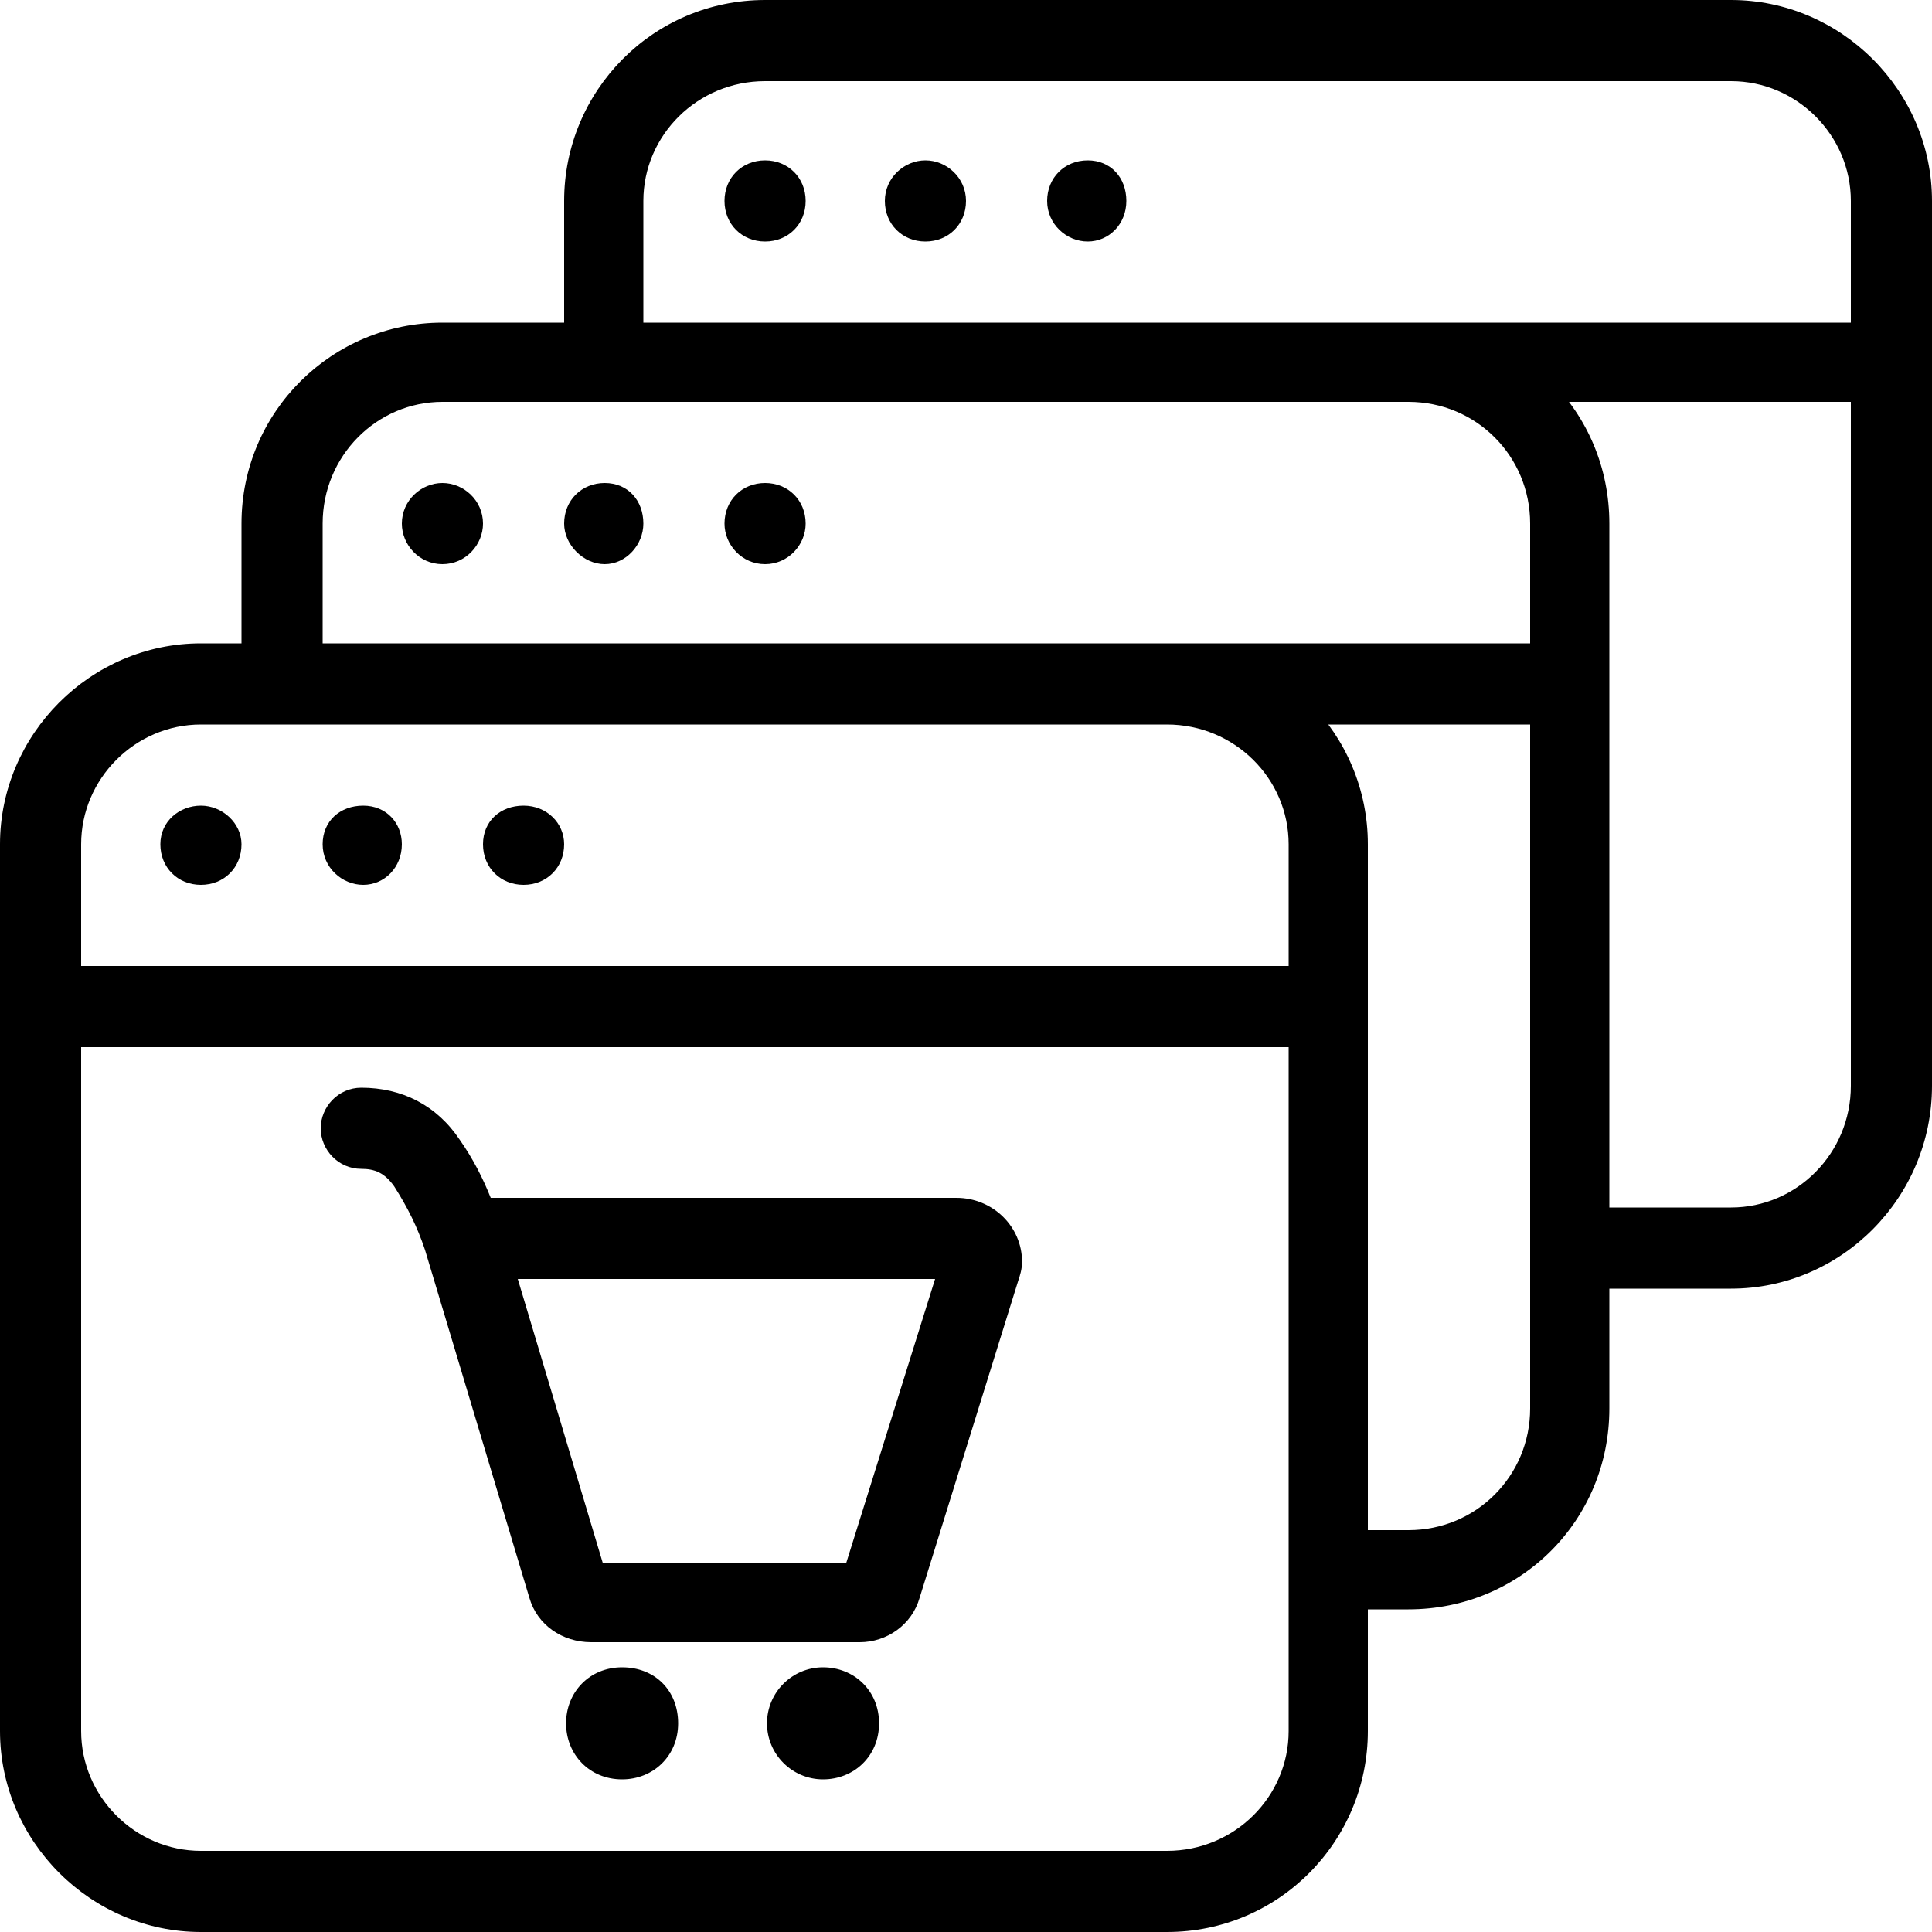 <!-- Generated by IcoMoon.io -->
<svg version="1.1" xmlns="http://www.w3.org/2000/svg" viewBox="0 0 32 32">
    <title>product-related</title>
    <path d="M1.344 16h20v-2.016c0-1.088-0.896-1.984-2.016-1.984h-16c-1.088 0-1.984 0.896-1.984 1.984v2.016zM21.344 17.344h-20v11.328c0 1.088 0.896 1.984 1.984 1.984h16c1.12 0 2.016-0.896 2.016-1.984v-11.328zM22.656 28.672c0 1.824-1.472 3.328-3.328 3.328h-16c-1.824 0-3.328-1.504-3.328-3.328v-14.688c0-1.824 1.504-3.328 3.328-3.328h16c1.856 0 3.328 1.504 3.328 3.328v14.688zM4 13.984c0 0.384-0.288 0.672-0.672 0.672s-0.672-0.288-0.672-0.672 0.32-0.64 0.672-0.64 0.672 0.288 0.672 0.64M6.656 13.984c0 0.384-0.288 0.672-0.64 0.672s-0.672-0.288-0.672-0.672 0.288-0.64 0.672-0.64 0.64 0.288 0.64 0.64M9.344 13.984c0 0.384-0.288 0.672-0.672 0.672s-0.672-0.288-0.672-0.672 0.288-0.64 0.672-0.64c0.384 0 0.672 0.288 0.672 0.64M9.536 6.464c-0.128-0.128-0.192-0.288-0.192-0.48v-2.656c0-1.824 1.472-3.328 3.328-3.328h16c1.824 0 3.328 1.504 3.328 3.328v14.656c0 1.856-1.504 3.36-3.328 3.36h-2.656c-0.384 0-0.672-0.32-0.672-0.672s0.288-0.672 0.672-0.672h2.656c1.088 0 1.984-0.896 1.984-2.016v-11.328h-20.64c-0.192 0-0.352-0.064-0.48-0.192zM30.656 5.344v-2.016c0-1.088-0.896-1.984-1.984-1.984h-16c-1.12 0-2.016 0.896-2.016 1.984v2.016h20zM13.344 3.328c0 0.384-0.288 0.672-0.672 0.672s-0.672-0.288-0.672-0.672 0.288-0.672 0.672-0.672 0.672 0.288 0.672 0.672M16 3.328c0 0.384-0.288 0.672-0.672 0.672s-0.672-0.288-0.672-0.672 0.32-0.672 0.672-0.672 0.672 0.288 0.672 0.672M18.656 3.328c0 0.384-0.288 0.672-0.64 0.672s-0.672-0.288-0.672-0.672 0.288-0.672 0.672-0.672 0.64 0.288 0.64 0.672M4.192 11.808c-0.096-0.128-0.192-0.288-0.192-0.48v-2.656c0-1.856 1.504-3.328 3.328-3.328h16c1.856 0 3.328 1.472 3.328 3.328v14.656c0 1.856-1.472 3.328-3.328 3.328h-1.312c-0.384 0-0.672-0.288-0.672-0.672s0.288-0.64 0.672-0.64h1.312c1.12 0 2.016-0.896 2.016-2.016v-11.328h-20.672c-0.192 0-0.352-0.096-0.48-0.192zM25.344 10.656v-1.984c0-1.12-0.896-2.016-2.016-2.016h-16c-1.088 0-1.984 0.896-1.984 2.016v1.984h20zM8 8.672c0 0.352-0.288 0.672-0.672 0.672s-0.672-0.32-0.672-0.672c0-0.384 0.32-0.672 0.672-0.672s0.672 0.288 0.672 0.672M10.656 8.672c0 0.352-0.288 0.672-0.64 0.672s-0.672-0.32-0.672-0.672c0-0.384 0.288-0.672 0.672-0.672s0.64 0.288 0.64 0.672M13.344 8.672c0 0.352-0.288 0.672-0.672 0.672s-0.672-0.32-0.672-0.672c0-0.384 0.288-0.672 0.672-0.672s0.672 0.288 0.672 0.672M9.984 25.888h4.032l1.472-4.704h-6.912l1.408 4.704zM15.84 19.84c0.608 0 1.088 0.48 1.088 1.056 0 0.128-0.032 0.224-0.064 0.32l-1.632 5.248c-0.128 0.448-0.544 0.736-0.992 0.736h-4.448c-0.48 0-0.896-0.288-1.024-0.736l-1.728-5.76c0 0 0 0 0 0-0.128-0.384-0.288-0.704-0.512-1.056-0.16-0.224-0.32-0.288-0.544-0.288-0.384 0-0.672-0.32-0.672-0.672s0.288-0.672 0.672-0.672c0.672 0 1.248 0.288 1.632 0.864 0.224 0.32 0.384 0.64 0.512 0.96h7.712zM10.304 29.472c-0.544 0-0.928-0.416-0.928-0.928s0.384-0.928 0.928-0.928 0.928 0.384 0.928 0.928-0.416 0.928-0.928 0.928zM13.632 29.472c-0.512 0-0.928-0.416-0.928-0.928s0.416-0.928 0.928-0.928 0.928 0.384 0.928 0.928-0.416 0.928-0.928 0.928z"></path>
</svg>
